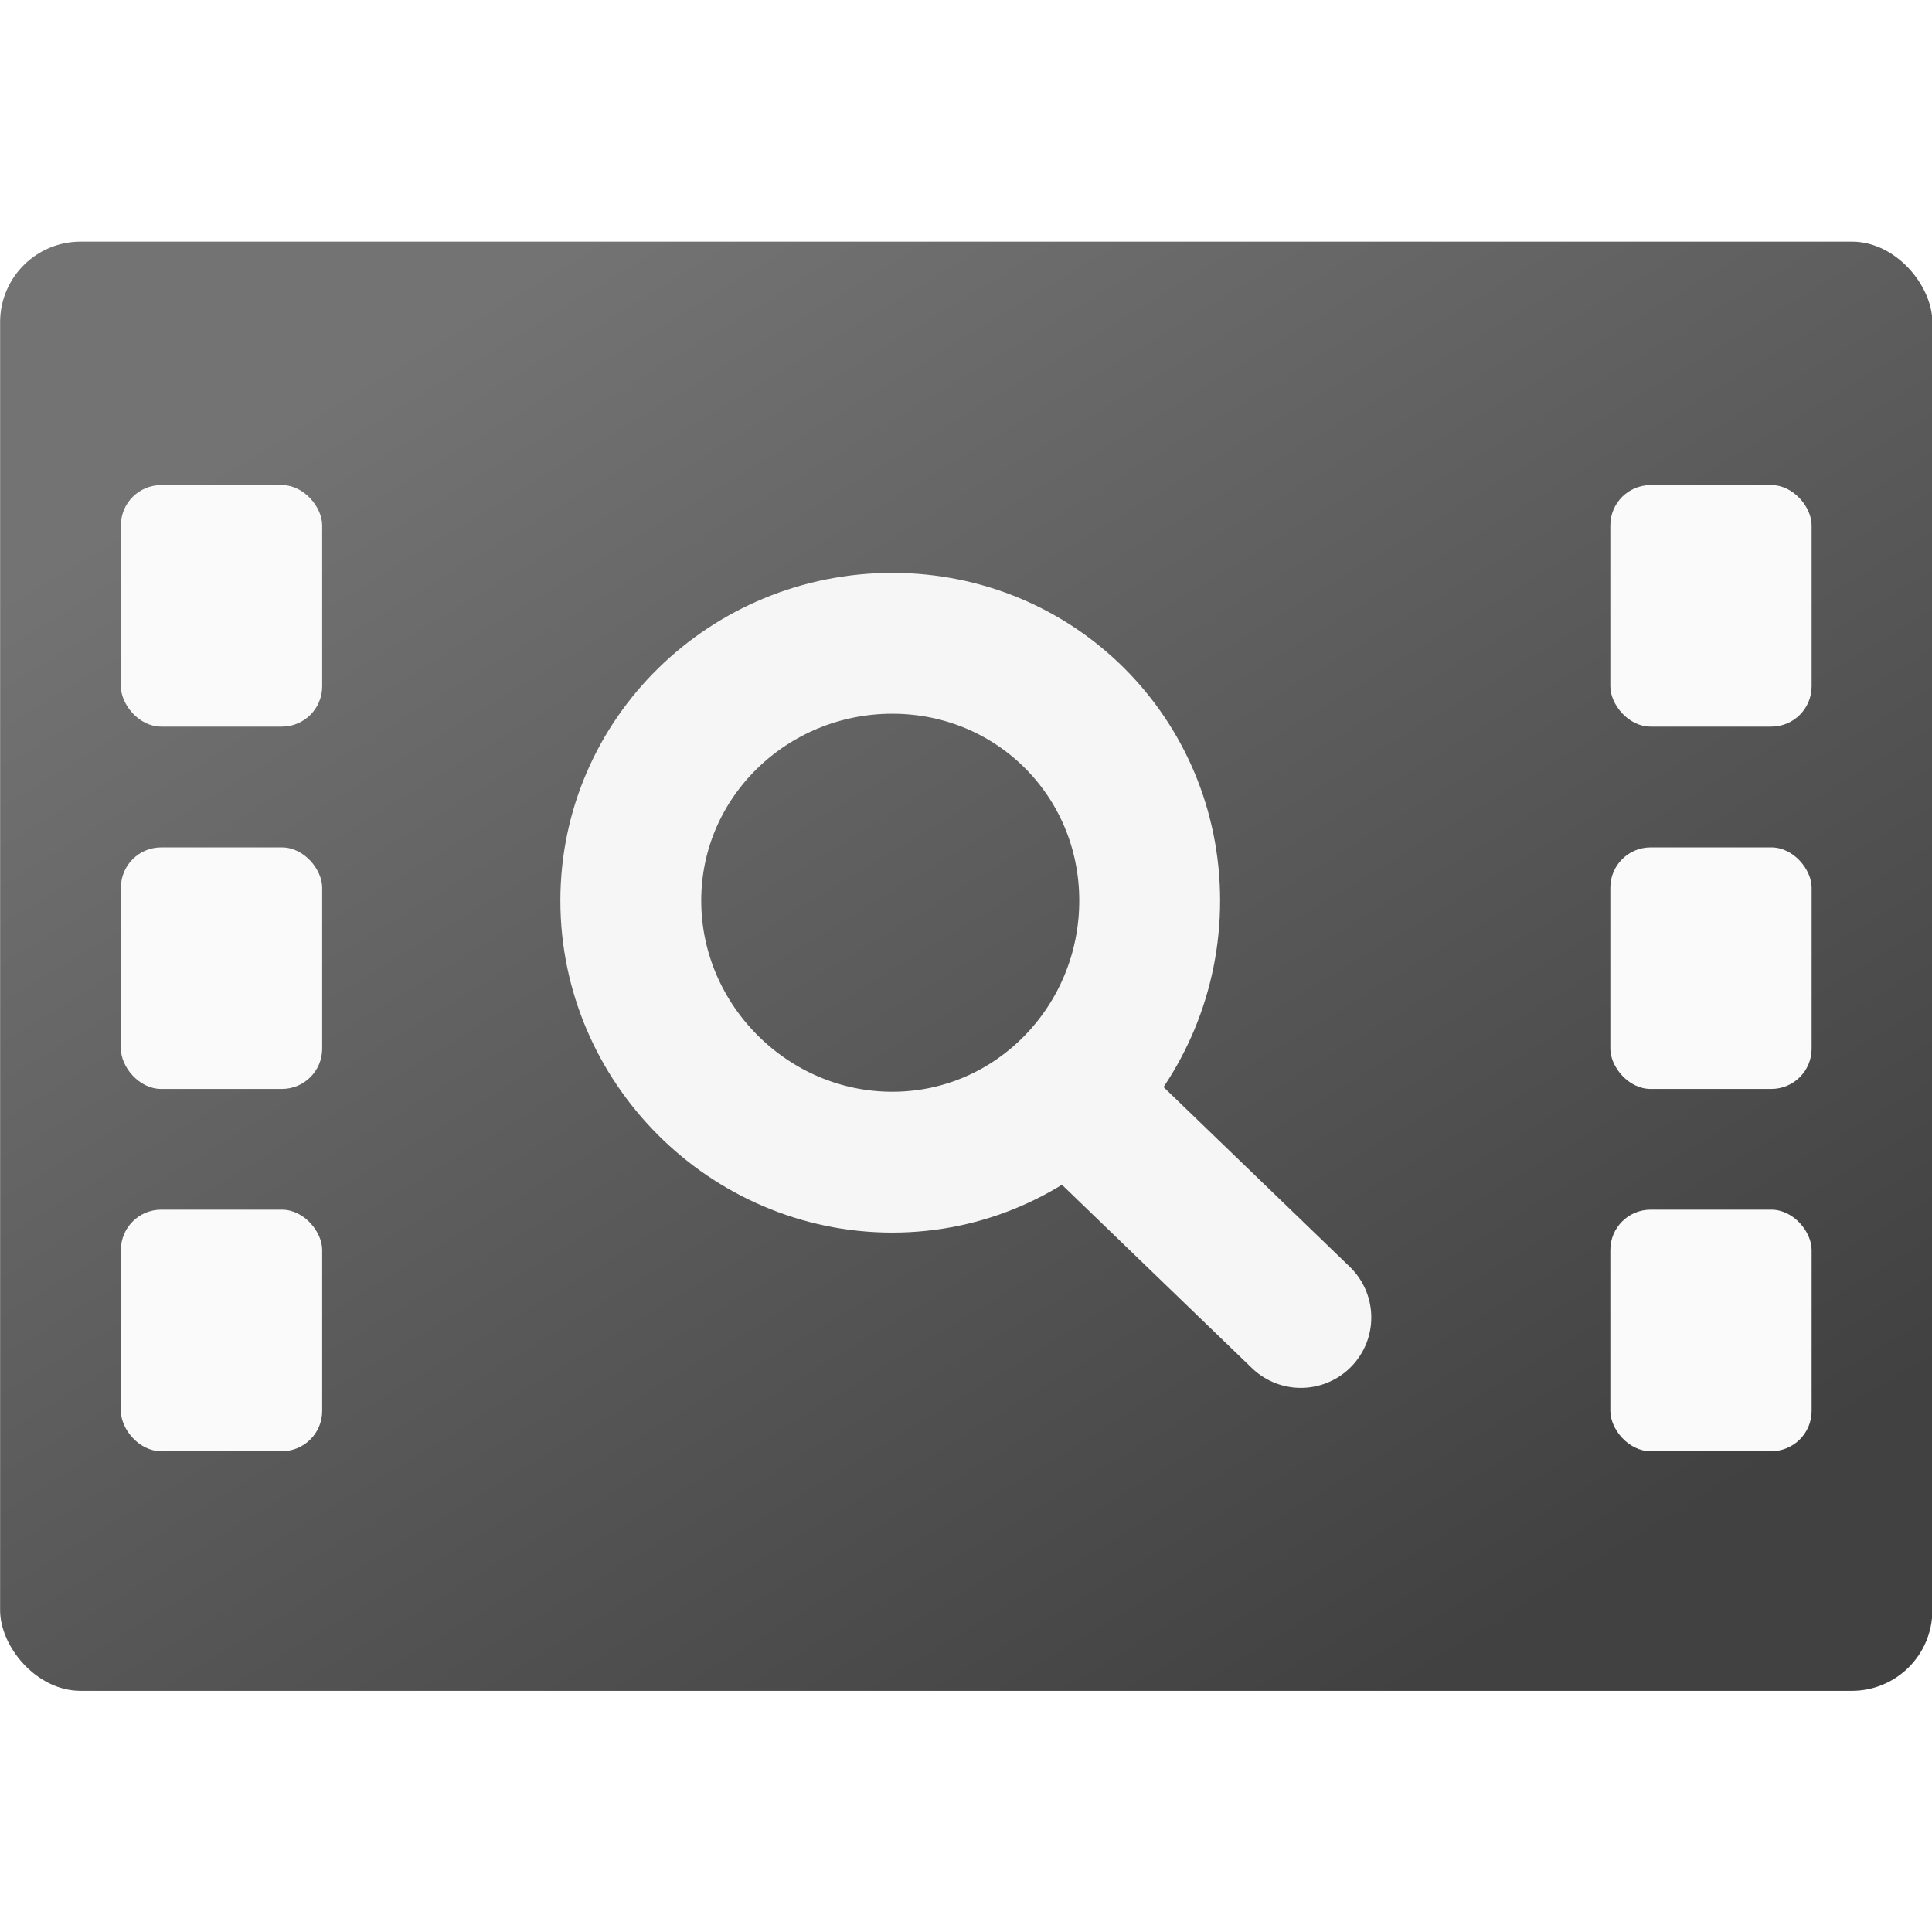 <?xml version="1.0" encoding="UTF-8" standalone="no"?>
<!-- Created with Inkscape (http://www.inkscape.org/) -->

<svg
   width="480"
   height="480"
   viewBox="0 0 127 127"
   version="1.1"
   id="svg1"
   xml:space="preserve"
   inkscape:version="1.3 (0e150ed6c4, 2023-07-21)"
   sodipodi:docname="fluentinfoicon.svg"
   xmlns:inkscape="http://www.inkscape.org/namespaces/inkscape"
   xmlns:sodipodi="http://sodipodi.sourceforge.net/DTD/sodipodi-0.dtd"
   xmlns:xlink="http://www.w3.org/1999/xlink"
   xmlns="http://www.w3.org/2000/svg"
   xmlns:svg="http://www.w3.org/2000/svg"><sodipodi:namedview
     id="namedview1"
     pagecolor="#ffffff"
     bordercolor="#000000"
     borderopacity="0.25"
     inkscape:showpageshadow="2"
     inkscape:pageopacity="0.0"
     inkscape:pagecheckerboard="0"
     inkscape:deskcolor="#d1d1d1"
     inkscape:document-units="px"
     inkscape:zoom="0.68912962"
     inkscape:cx="165.42606"
     inkscape:cy="322.87104"
     inkscape:window-width="1920"
     inkscape:window-height="991"
     inkscape:window-x="-9"
     inkscape:window-y="-9"
     inkscape:window-maximized="1"
     inkscape:current-layer="g30" /><defs
     id="defs1"><linearGradient
       id="linearGradient8"
       inkscape:collect="always"><stop
         style="stop-color:#737373;stop-opacity:1;"
         offset="0"
         id="stop8" /><stop
         style="stop-color:#414141;stop-opacity:1;"
         offset="1"
         id="stop9" /></linearGradient><linearGradient
       inkscape:collect="always"
       xlink:href="#linearGradient8"
       id="linearGradient30"
       gradientUnits="userSpaceOnUse"
       x1="36.999"
       y1="24.439"
       x2="59.654"
       y2="61.588"
       gradientTransform="translate(1.8269189e-6,-2.176)" /><filter
       style="color-interpolation-filters:sRGB"
       inkscape:label="Drop Shadow"
       id="filter48"
       x="-0.254"
       y="-0.252"
       width="1.507"
       height="1.541"><feFlood
         result="flood"
         in="SourceGraphic"
         flood-opacity="0.333"
         flood-color="rgb(0,0,0)"
         id="feFlood47" /><feGaussianBlur
         result="blur"
         in="SourceGraphic"
         stdDeviation="0.2"
         id="feGaussianBlur47" /><feOffset
         result="offset"
         in="blur"
         dx="0"
         dy="0.1"
         id="feOffset47" /><feComposite
         result="comp1"
         operator="in"
         in="flood"
         in2="offset"
         id="feComposite47" /><feComposite
         result="fbSourceGraphic"
         operator="over"
         in="SourceGraphic"
         in2="comp1"
         id="feComposite48" /><feColorMatrix
         result="fbSourceGraphicAlpha"
         in="fbSourceGraphic"
         values="0 0 0 -1 0 0 0 0 -1 0 0 0 0 -1 0 0 0 0 1 0"
         id="feColorMatrix59" /><feFlood
         id="feFlood59"
         result="flood"
         in="fbSourceGraphic"
         flood-opacity="0.31"
         flood-color="rgb(0,0,0)" /><feGaussianBlur
         id="feGaussianBlur59"
         result="blur"
         in="fbSourceGraphic"
         stdDeviation="0.8" /><feOffset
         id="feOffset59"
         result="offset"
         in="blur"
         dx="0"
         dy="0.5" /><feComposite
         id="feComposite59"
         result="comp1"
         operator="in"
         in="flood"
         in2="offset" /><feComposite
         id="feComposite60"
         result="comp2"
         operator="over"
         in="fbSourceGraphic"
         in2="comp1" /></filter><filter
       style="color-interpolation-filters:sRGB"
       inkscape:label="Drop Shadow"
       id="filter222"
       x="-0.091"
       y="-0.081"
       width="1.181"
       height="1.18"><feFlood
         result="flood"
         in="SourceGraphic"
         flood-opacity="0.314"
         flood-color="rgb(0,0,0)"
         id="feFlood221" /><feGaussianBlur
         result="blur"
         in="SourceGraphic"
         stdDeviation="0.2"
         id="feGaussianBlur221" /><feOffset
         result="offset"
         in="blur"
         dx="0"
         dy="0.1"
         id="feOffset221" /><feComposite
         result="comp1"
         operator="out"
         in="flood"
         in2="offset"
         id="feComposite221" /><feComposite
         result="comp2"
         operator="atop"
         in="comp1"
         in2="SourceGraphic"
         id="feComposite222" /></filter><filter
       style="color-interpolation-filters:sRGB"
       inkscape:label="Drop Shadow"
       id="filter224"
       x="-0.09"
       y="-0.081"
       width="1.179"
       height="1.179"><feFlood
         result="flood"
         in="SourceGraphic"
         flood-opacity="0.314"
         flood-color="rgb(0,0,0)"
         id="feFlood222" /><feGaussianBlur
         result="blur"
         in="SourceGraphic"
         stdDeviation="0.2"
         id="feGaussianBlur222" /><feOffset
         result="offset"
         in="blur"
         dx="0"
         dy="0.1"
         id="feOffset222" /><feComposite
         result="comp1"
         operator="out"
         in="flood"
         in2="offset"
         id="feComposite223" /><feComposite
         result="comp2"
         operator="atop"
         in="comp1"
         in2="SourceGraphic"
         id="feComposite224" /></filter><filter
       style="color-interpolation-filters:sRGB"
       inkscape:label="Drop Shadow"
       id="filter226"
       x="-0.09"
       y="-0.081"
       width="1.179"
       height="1.179"><feFlood
         result="flood"
         in="SourceGraphic"
         flood-opacity="0.314"
         flood-color="rgb(0,0,0)"
         id="feFlood224" /><feGaussianBlur
         result="blur"
         in="SourceGraphic"
         stdDeviation="0.2"
         id="feGaussianBlur224" /><feOffset
         result="offset"
         in="blur"
         dx="0"
         dy="0.1"
         id="feOffset224" /><feComposite
         result="comp1"
         operator="out"
         in="flood"
         in2="offset"
         id="feComposite225" /><feComposite
         result="comp2"
         operator="atop"
         in="comp1"
         in2="SourceGraphic"
         id="feComposite226" /></filter><filter
       style="color-interpolation-filters:sRGB"
       inkscape:label="Drop Shadow"
       id="filter228"
       x="-0.09"
       y="-0.081"
       width="1.179"
       height="1.179"><feFlood
         result="flood"
         in="SourceGraphic"
         flood-opacity="0.314"
         flood-color="rgb(0,0,0)"
         id="feFlood226" /><feGaussianBlur
         result="blur"
         in="SourceGraphic"
         stdDeviation="0.2"
         id="feGaussianBlur226" /><feOffset
         result="offset"
         in="blur"
         dx="0"
         dy="0.1"
         id="feOffset226" /><feComposite
         result="comp1"
         operator="out"
         in="flood"
         in2="offset"
         id="feComposite227" /><feComposite
         result="comp2"
         operator="atop"
         in="comp1"
         in2="SourceGraphic"
         id="feComposite228" /></filter><filter
       style="color-interpolation-filters:sRGB"
       inkscape:label="Drop Shadow"
       id="filter230"
       x="-0.09"
       y="-0.081"
       width="1.179"
       height="1.179"><feFlood
         result="flood"
         in="SourceGraphic"
         flood-opacity="0.314"
         flood-color="rgb(0,0,0)"
         id="feFlood228" /><feGaussianBlur
         result="blur"
         in="SourceGraphic"
         stdDeviation="0.2"
         id="feGaussianBlur228" /><feOffset
         result="offset"
         in="blur"
         dx="0"
         dy="0.1"
         id="feOffset228" /><feComposite
         result="comp1"
         operator="out"
         in="flood"
         in2="offset"
         id="feComposite229" /><feComposite
         result="comp2"
         operator="atop"
         in="comp1"
         in2="SourceGraphic"
         id="feComposite230" /></filter><filter
       style="color-interpolation-filters:sRGB"
       inkscape:label="Drop Shadow"
       id="filter232"
       x="-0.09"
       y="-0.081"
       width="1.179"
       height="1.179"><feFlood
         result="flood"
         in="SourceGraphic"
         flood-opacity="0.314"
         flood-color="rgb(0,0,0)"
         id="feFlood230" /><feGaussianBlur
         result="blur"
         in="SourceGraphic"
         stdDeviation="0.2"
         id="feGaussianBlur230" /><feOffset
         result="offset"
         in="blur"
         dx="0"
         dy="0.1"
         id="feOffset230" /><feComposite
         result="comp1"
         operator="out"
         in="flood"
         in2="offset"
         id="feComposite231" /><feComposite
         result="comp2"
         operator="atop"
         in="comp1"
         in2="SourceGraphic"
         id="feComposite232" /></filter><filter
       style="color-interpolation-filters:sRGB"
       inkscape:label="Drop Shadow"
       id="filter41"
       x="-0.046"
       y="-0.038"
       width="1.092"
       height="1.092"><feFlood
         result="flood"
         in="SourceGraphic"
         flood-opacity="0.314"
         flood-color="rgb(0,0,0)"
         id="feFlood40" /><feGaussianBlur
         result="blur"
         in="SourceGraphic"
         stdDeviation="0.1"
         id="feGaussianBlur40" /><feOffset
         result="offset"
         in="blur"
         dx="0"
         dy="0.1"
         id="feOffset40" /><feComposite
         result="comp1"
         operator="out"
         in="flood"
         in2="offset"
         id="feComposite40" /><feComposite
         result="comp2"
         operator="atop"
         in="comp1"
         in2="SourceGraphic"
         id="feComposite41" /></filter><filter
       style="color-interpolation-filters:sRGB"
       inkscape:label="Drop Shadow"
       id="filter43"
       x="-0.045"
       y="-0.01"
       width="1.091"
       height="1.024"><feFlood
         result="flood"
         in="SourceGraphic"
         flood-opacity="0.314"
         flood-color="rgb(0,0,0)"
         id="feFlood41" /><feGaussianBlur
         result="blur"
         in="SourceGraphic"
         stdDeviation="0.1"
         id="feGaussianBlur41" /><feOffset
         result="offset"
         in="blur"
         dx="0"
         dy="0.1"
         id="feOffset41" /><feComposite
         result="comp1"
         operator="out"
         in="flood"
         in2="offset"
         id="feComposite42" /><feComposite
         result="comp2"
         operator="atop"
         in="comp1"
         in2="SourceGraphic"
         id="feComposite43" /></filter></defs><g
     inkscape:label="Layer 1"
     inkscape:groupmode="layer"
     id="layer1"
     transform="translate(-22.976,-72.243)"><g
       id="g30"
       transform="matrix(2.527,0,0,2.527,-34.971,33.255)"><rect
         style="fill:url(#linearGradient30);stroke-width:0.265"
         id="rect23"
         width="50.264"
         height="37.698"
         x="22.934"
         y="21.714"
         rx="2.094"
         ry="2.094" /><path
         id="path31"
         style="opacity:1;fill:none;fill-opacity:1;stroke:#f6f6f6;stroke-width:3.399;stroke-linecap:round;stroke-dasharray:none;stroke-opacity:1;filter:url(#filter48)"
         d="m 49.978,43.049 5.631,5.434 M 51.961,38.426 c 0,3.457 -2.754,6.31 -6.211,6.31 -3.457,0 -6.31,-2.853 -6.31,-6.31 0,-3.457 2.853,-6.211 6.31,-6.211 3.457,0 6.211,2.754 6.211,6.211 z"
         transform="matrix(1.078,0,0,1.078,-3.176,-3.212)"
         sodipodi:nodetypes="ccsssss" /><rect
         style="fill:#fafafa;fill-opacity:1;stroke-width:0.265;filter:url(#filter41)"
         id="rect73"
         width="5.236"
         height="6.283"
         x="26.076"
         y="27.947"
         rx="1.047"
         ry="1.047" /><rect
         style="fill:#fafafa;fill-opacity:1;stroke-width:0.265;filter:url(#filter41)"
         id="rect74"
         width="5.236"
         height="6.283"
         x="26.076"
         y="37.372"
         rx="1.047"
         ry="1.047" /><rect
         style="fill:#fafafa;fill-opacity:1;stroke-width:0.265;filter:url(#filter41)"
         id="rect75"
         width="5.236"
         height="6.283"
         x="26.076"
         y="46.796"
         rx="1.047"
         ry="1.047" /><rect
         style="fill:#fafafa;fill-opacity:1;stroke-width:0.265;filter:url(#filter41)"
         id="rect76"
         width="5.236"
         height="6.283"
         x="64.821"
         y="27.947"
         rx="1.047"
         ry="1.047" /><rect
         style="fill:#fafafa;fill-opacity:1;stroke-width:0.265;filter:url(#filter41)"
         id="rect77"
         width="5.236"
         height="6.283"
         x="64.821"
         y="37.372"
         rx="1.047"
         ry="1.047" /><rect
         style="fill:#fafafa;fill-opacity:1;stroke-width:0.265;filter:url(#filter41)"
         id="rect78"
         width="5.236"
         height="6.283"
         x="64.821"
         y="46.796"
         rx="1.047"
         ry="1.047" /></g></g></svg>
